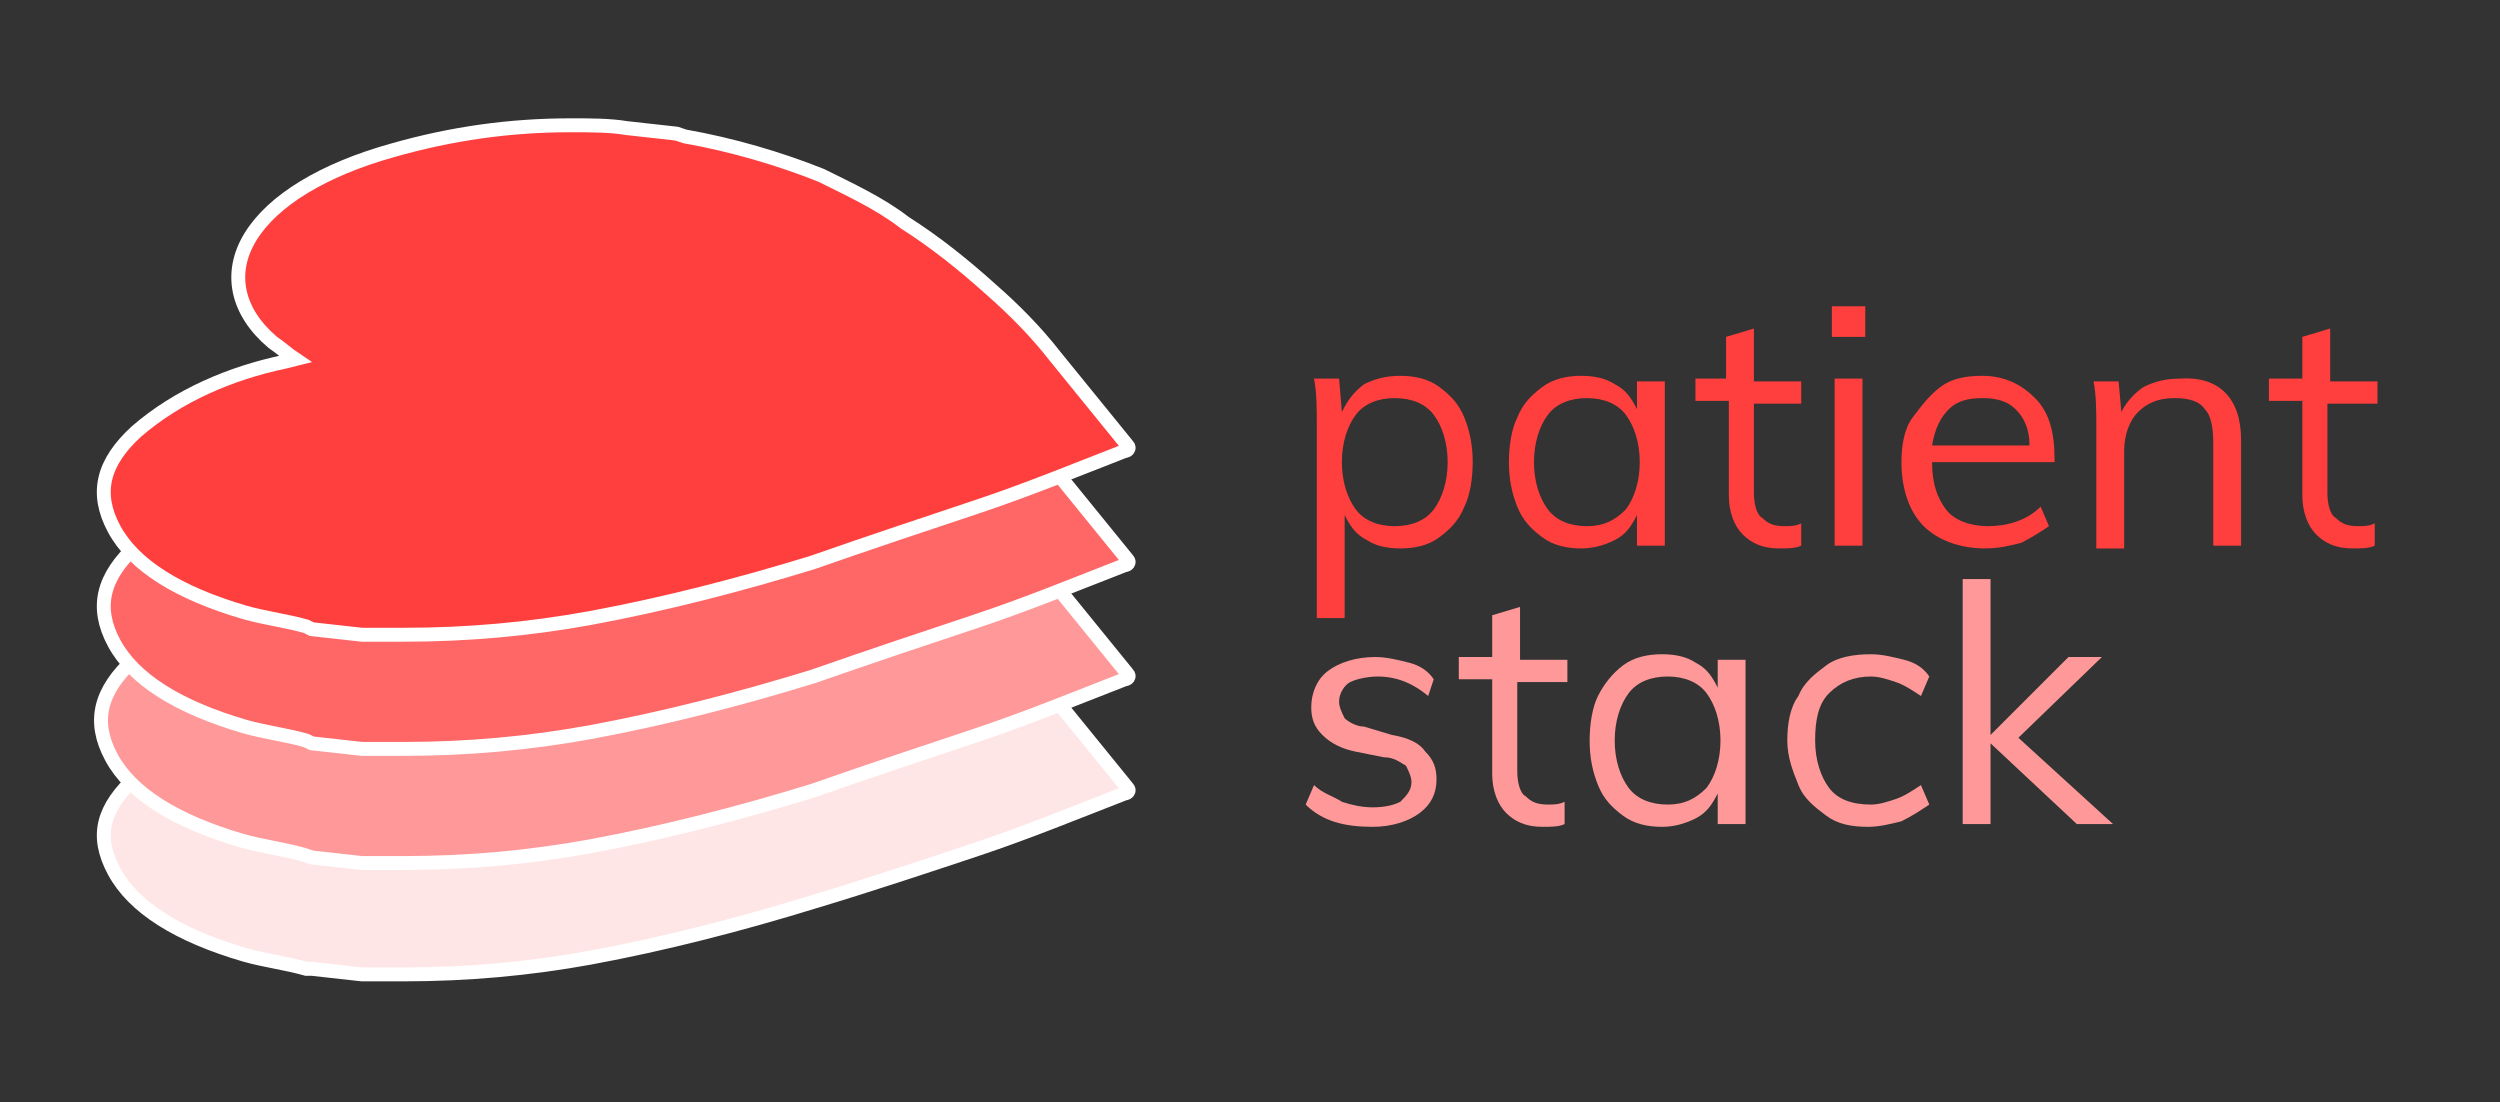 <?xml version="1.0" encoding="utf-8"?>
<!-- Generator: Adobe Illustrator 21.1.0, SVG Export Plug-In . SVG Version: 6.00 Build 0)  -->
<svg version="1.1" id="Layer_1" xmlns="http://www.w3.org/2000/svg" xmlns:xlink="http://www.w3.org/1999/xlink" x="0px" y="0px"
	 viewBox="0 0 89.8 39.6" style="enable-background:new 0 0 89.8 39.6;" xml:space="preserve">
<rect x="0" y="0" width="89.8" height="39.6" fill="#333333" stroke="none"/>
<style type="text/css">
	.st0{enable-background:new    ;}
	.st1{fill:#FF3E3E;}
	.st2{fill:#FF9999;}
	.st3{fill:#FFE6E6;stroke:#FFFFFF;stroke-width:0.5;stroke-miterlimit:10;}
	.st4{fill:#FF9999;stroke:#FFFFFF;stroke-width:0.5;stroke-miterlimit:10;}
	.st5{fill:#FF6666;stroke:#FFFFFF;stroke-width:0.5;stroke-miterlimit:10;}
	.st6{fill:#FF3E3E;stroke:#FFFFFF;stroke-width:0.5;stroke-miterlimit:10;}
</style>
<title>patient-stack02-07</title>
<g class="st0">
	<path class="st1" d="M51.7,13.9c0.4,0.3,0.7,0.6,0.9,1.1c0.2,0.5,0.3,1,0.3,1.6s-0.1,1.2-0.3,1.6c-0.2,0.5-0.5,0.8-0.9,1.1
		c-0.4,0.3-0.9,0.4-1.4,0.4c-0.5,0-0.9-0.1-1.2-0.3c-0.4-0.2-0.6-0.5-0.8-0.9v3.7h-1v-6.9c0-0.6,0-1.2-0.1-1.7h0.9l0.1,1.2
		c0.2-0.4,0.4-0.7,0.8-1c0.4-0.2,0.8-0.3,1.3-0.3C50.8,13.5,51.3,13.6,51.7,13.9z M51.5,18.3c0.3-0.4,0.5-1,0.5-1.7
		c0-0.7-0.2-1.3-0.5-1.7c-0.3-0.4-0.8-0.6-1.4-0.6c-0.6,0-1.1,0.2-1.4,0.6c-0.3,0.4-0.5,1-0.5,1.7s0.2,1.3,0.5,1.7
		c0.3,0.4,0.8,0.6,1.4,0.6C50.7,18.9,51.2,18.7,51.5,18.3z"/>
	<path class="st1" d="M59.8,13.6v6h-1v-1.1c-0.2,0.4-0.4,0.7-0.8,0.9c-0.4,0.2-0.8,0.3-1.2,0.3c-0.5,0-1-0.1-1.4-0.4
		s-0.7-0.6-0.9-1.1c-0.2-0.5-0.3-1-0.3-1.6s0.1-1.2,0.3-1.6c0.2-0.5,0.5-0.8,0.9-1.1c0.4-0.3,0.9-0.4,1.4-0.4c0.5,0,0.9,0.1,1.2,0.3
		c0.4,0.2,0.6,0.5,0.8,0.9v-1H59.8z M58.4,18.3c0.3-0.4,0.5-1,0.5-1.7s-0.2-1.3-0.5-1.7c-0.3-0.4-0.8-0.6-1.4-0.6
		c-0.6,0-1.1,0.2-1.4,0.6s-0.5,1-0.5,1.7c0,0.7,0.2,1.3,0.5,1.7c0.3,0.4,0.8,0.6,1.4,0.6C57.6,18.9,58,18.7,58.4,18.3z"/>
	<path class="st1" d="M63,14.4v3.3c0,0.4,0.1,0.8,0.3,0.9c0.2,0.2,0.4,0.3,0.8,0.3c0.2,0,0.4,0,0.6-0.1v0.8
		c-0.2,0.1-0.5,0.1-0.8,0.1c-0.6,0-1-0.2-1.3-0.5c-0.3-0.3-0.5-0.8-0.5-1.4v-3.4h-1.2v-0.8H62v-1.5l1-0.3v1.9h1.7v0.8H63z"/>
	<path class="st1" d="M65.8,11H67v1.1h-1.2V11z M65.9,19.6v-6h1v6H65.9z"/>
	<path class="st1" d="M73.8,16.6h-4.4c0,0.8,0.2,1.3,0.5,1.7c0.3,0.4,0.9,0.6,1.5,0.6c0.7,0,1.4-0.2,1.9-0.7l0.3,0.7
		c-0.3,0.2-0.6,0.4-1,0.6c-0.4,0.1-0.8,0.2-1.3,0.2c-0.9,0-1.7-0.3-2.2-0.8s-0.8-1.3-0.8-2.3c0-0.6,0.1-1.2,0.4-1.6s0.6-0.8,1-1.1
		c0.4-0.3,0.9-0.4,1.5-0.4c0.8,0,1.4,0.3,1.9,0.8c0.5,0.5,0.7,1.2,0.7,2.2V16.6z M70,14.7c-0.3,0.3-0.5,0.7-0.6,1.3h3.5
		c0-0.6-0.2-1-0.5-1.3c-0.3-0.3-0.7-0.4-1.2-0.4S70.3,14.4,70,14.7z"/>
	<path class="st1" d="M80.5,15.8v3.8h-1v-3.7c0-0.6-0.1-1-0.3-1.2c-0.2-0.3-0.6-0.4-1.1-0.4c-0.6,0-1,0.2-1.3,0.5s-0.5,0.8-0.5,1.4
		v3.5h-1v-4.3c0-0.6,0-1.2-0.1-1.7h0.9l0.1,1.1c0.2-0.4,0.5-0.7,0.8-0.9c0.4-0.2,0.8-0.3,1.3-0.3C79.7,13.5,80.5,14.3,80.5,15.8z"/>
	<path class="st1" d="M83.6,14.4v3.3c0,0.4,0.1,0.8,0.3,0.9c0.2,0.2,0.4,0.3,0.8,0.3c0.2,0,0.4,0,0.6-0.1v0.8
		c-0.2,0.1-0.5,0.1-0.8,0.1c-0.6,0-1-0.2-1.3-0.5c-0.3-0.3-0.5-0.8-0.5-1.4v-3.4h-1.2v-0.8h1.2v-1.5l1-0.3v1.9h1.7v0.8H83.6z"/>
</g>
<g class="st0">
	<path class="st2" d="M46.9,28.9l0.3-0.7c0.3,0.3,0.7,0.4,1,0.6c0.3,0.1,0.7,0.2,1.1,0.2c0.5,0,0.8-0.1,1-0.2
		c0.2-0.2,0.4-0.4,0.4-0.7c0-0.2-0.1-0.4-0.2-0.6c-0.2-0.1-0.4-0.3-0.8-0.3l-1-0.2c-0.5-0.1-0.9-0.3-1.2-0.6c-0.3-0.3-0.4-0.6-0.4-1
		c0-0.5,0.2-1,0.6-1.3s1-0.5,1.7-0.5c0.4,0,0.8,0.1,1.2,0.2c0.4,0.1,0.7,0.3,0.9,0.6L51.3,25c-0.6-0.5-1.2-0.7-1.8-0.7
		c-0.4,0-0.8,0.1-1,0.2s-0.4,0.4-0.4,0.7c0,0.2,0.1,0.4,0.2,0.6c0.1,0.1,0.4,0.3,0.7,0.3l1,0.3c0.6,0.1,1,0.3,1.2,0.6
		c0.3,0.3,0.4,0.6,0.4,1c0,0.5-0.2,0.9-0.6,1.2c-0.4,0.3-1,0.5-1.7,0.5C48.3,29.7,47.5,29.5,46.9,28.9z"/>
</g>
<g class="st0">
	<path class="st2" d="M54.5,24.4v3.3c0,0.4,0.1,0.8,0.3,0.9c0.2,0.2,0.4,0.3,0.8,0.3c0.2,0,0.4,0,0.6-0.1v0.8
		c-0.2,0.1-0.5,0.1-0.8,0.1c-0.6,0-1-0.2-1.3-0.5c-0.3-0.3-0.5-0.8-0.5-1.4v-3.4h-1.2v-0.8h1.2v-1.5l1-0.3v1.9h1.7v0.8H54.5z"/>
	<path class="st2" d="M62.7,23.6v6h-1v-1.1c-0.2,0.4-0.4,0.7-0.8,0.9s-0.8,0.3-1.2,0.3c-0.5,0-1-0.1-1.4-0.4
		c-0.4-0.3-0.7-0.6-0.9-1.1s-0.3-1-0.3-1.6s0.1-1.2,0.3-1.6s0.5-0.8,0.9-1.1c0.4-0.3,0.9-0.4,1.4-0.4c0.5,0,0.9,0.1,1.2,0.3
		c0.4,0.2,0.6,0.5,0.8,0.9v-1H62.7z M61.3,28.3c0.3-0.4,0.5-1,0.5-1.7s-0.2-1.3-0.5-1.7c-0.3-0.4-0.8-0.6-1.4-0.6s-1.1,0.2-1.4,0.6
		c-0.3,0.4-0.5,1-0.5,1.7c0,0.7,0.2,1.3,0.5,1.7c0.3,0.4,0.8,0.6,1.4,0.6C60.5,28.9,60.9,28.7,61.3,28.3z"/>
	<path class="st2" d="M65.6,29.3c-0.4-0.3-0.8-0.6-1-1.1c-0.2-0.5-0.4-1-0.4-1.6s0.1-1.2,0.4-1.6c0.2-0.5,0.6-0.8,1-1.1
		c0.4-0.3,1-0.4,1.6-0.4c0.4,0,0.8,0.1,1.2,0.2c0.4,0.1,0.7,0.3,0.9,0.6L69,25c-0.3-0.2-0.6-0.4-0.9-0.5c-0.3-0.1-0.6-0.2-0.9-0.2
		c-0.6,0-1.1,0.2-1.5,0.6c-0.4,0.4-0.5,1-0.5,1.7c0,0.7,0.2,1.3,0.5,1.7c0.3,0.4,0.8,0.6,1.5,0.6c0.3,0,0.6-0.1,0.9-0.2
		c0.3-0.1,0.6-0.3,0.9-0.5l0.3,0.7c-0.3,0.2-0.6,0.4-1,0.6c-0.4,0.1-0.8,0.2-1.2,0.2C66.5,29.7,66,29.6,65.6,29.3z"/>
	<path class="st2" d="M75.9,29.6h-1.3l-3.1-2.9v2.9h-1v-8.8h1v5.6l2.8-2.8h1.2l-3,2.9L75.9,29.6z"/>
</g>
<path class="st3" d="M22.5,16.9l1.8,0.2l0.3,0.1c1.7,0.3,3.4,0.8,4.9,1.4c1,0.5,2.1,1,3,1.7c1.1,0.7,2.1,1.5,3.1,2.4
	c0.8,0.7,1.6,1.5,2.3,2.4c0.9,1.1,1.7,2.1,2.6,3.2l0,0c0.1,0.1,0,0.2-0.1,0.2c-1.8,0.7-3.5,1.4-5.3,2s-3.9,1.3-5.9,1.9l0,0
	c-2.6,0.8-5.3,1.5-8,2c-2.2,0.4-4.4,0.6-6.7,0.6c-0.5,0-1,0-1.5,0l-1.8-0.2L11,34.8c-0.7-0.2-1.5-0.3-2.2-0.5l0,0
	c-2.4-0.7-4-1.7-4.7-3S3.7,29,4.9,27.9c1.5-1.3,3.4-2.2,5.4-2.5l0.4-0.1c-0.3-0.2-0.5-0.4-0.8-0.6c-1.3-1.1-1.6-2.5-0.8-3.8
	s2.6-2.4,5.1-3.1c2.1-0.6,4.2-0.9,6.4-0.9C21.3,16.9,21.9,16.9,22.5,16.9L22.5,16.9z"/>
<path class="st4" d="M22.5,12.8l1.8,0.2l0.3,0.1c1.7,0.3,3.4,0.8,4.9,1.4c1,0.5,2.1,1,3,1.7c1.1,0.7,2.1,1.5,3.1,2.4
	c0.8,0.7,1.5,1.5,2.3,2.4c0.9,1.1,1.7,2.1,2.6,3.2l0,0c0.1,0.1,0,0.2-0.1,0.2c-1.8,0.7-3.5,1.4-5.3,2s-3.9,1.3-5.9,2l0,0
	c-2.6,0.8-5.3,1.5-8,2C19,30.8,16.8,31,14.5,31c-0.5,0-1,0-1.5,0l-1.8-0.2l-0.3-0.1c-0.7-0.2-1.5-0.3-2.2-0.5l0,0
	c-2.4-0.7-4-1.7-4.7-3s-0.4-2.4,0.8-3.5c1.5-1.3,3.4-2.2,5.4-2.5l0.4-0.1c-0.3-0.2-0.5-0.4-0.8-0.6c-1.3-1.1-1.6-2.5-0.8-3.8
	s2.6-2.4,5.1-3.1c2.1-0.6,4.2-0.9,6.4-0.9C21.2,12.7,21.9,12.7,22.5,12.8L22.5,12.8z"/>
<path class="st5" d="M22.5,8.7l1.8,0.2L24.6,9c1.7,0.3,3.4,0.8,4.9,1.4c1,0.5,2.1,1,3,1.7c1.1,0.7,2.1,1.5,3.1,2.4
	c0.8,0.7,1.6,1.5,2.3,2.4c0.9,1.1,1.7,2.1,2.6,3.2l0,0c0.1,0.1,0,0.2-0.1,0.2c-1.8,0.7-3.5,1.4-5.3,2s-3.9,1.3-5.9,2l0,0
	c-2.6,0.8-5.3,1.5-8,2c-2.2,0.4-4.4,0.6-6.7,0.6c-0.5,0-1,0-1.5,0l-1.8-0.2L11,26.6c-0.7-0.2-1.5-0.3-2.2-0.5l0,0
	c-2.4-0.7-4-1.7-4.7-3s-0.4-2.4,0.8-3.5c1.5-1.3,3.4-2.2,5.4-2.5l0.4-0.1c-0.3-0.2-0.5-0.4-0.8-0.6c-1.3-1.1,3.5-1.5,4.3-2.8
	s-2.5-3.4,0-4.1c2.1-0.6,4.2-0.9,6.4-0.9C21.3,8.6,21.9,8.6,22.5,8.7L22.5,8.7z"/>
<path class="st6" d="M22.5,4.6l1.8,0.2l0.3,0.1c1.7,0.3,3.4,0.8,4.9,1.4c1,0.5,2.1,1,3,1.7c1.1,0.7,2.1,1.5,3.1,2.4
	c0.8,0.7,1.6,1.5,2.3,2.4c0.9,1.1,1.7,2.1,2.6,3.2l0,0c0.1,0.1,0,0.2-0.1,0.2c-1.8,0.7-3.5,1.4-5.3,2s-3.9,1.3-5.9,2l0,0
	c-2.6,0.8-5.3,1.5-8,2c-2.2,0.4-4.4,0.6-6.7,0.6c-0.5,0-1,0-1.5,0l-1.8-0.2L11,22.5c-0.7-0.2-1.5-0.3-2.2-0.5l0,0
	c-2.4-0.7-4-1.7-4.7-3s-0.4-2.4,0.8-3.5c1.5-1.3,3.4-2.1,5.3-2.5l0.4-0.1c-0.3-0.2-0.5-0.4-0.8-0.6c-1.3-1.1-1.6-2.5-0.8-3.8
	s2.6-2.4,5.1-3.1c2.1-0.6,4.2-0.9,6.4-0.9C21.2,4.5,21.9,4.5,22.5,4.6L22.5,4.6z"/>
</svg>
